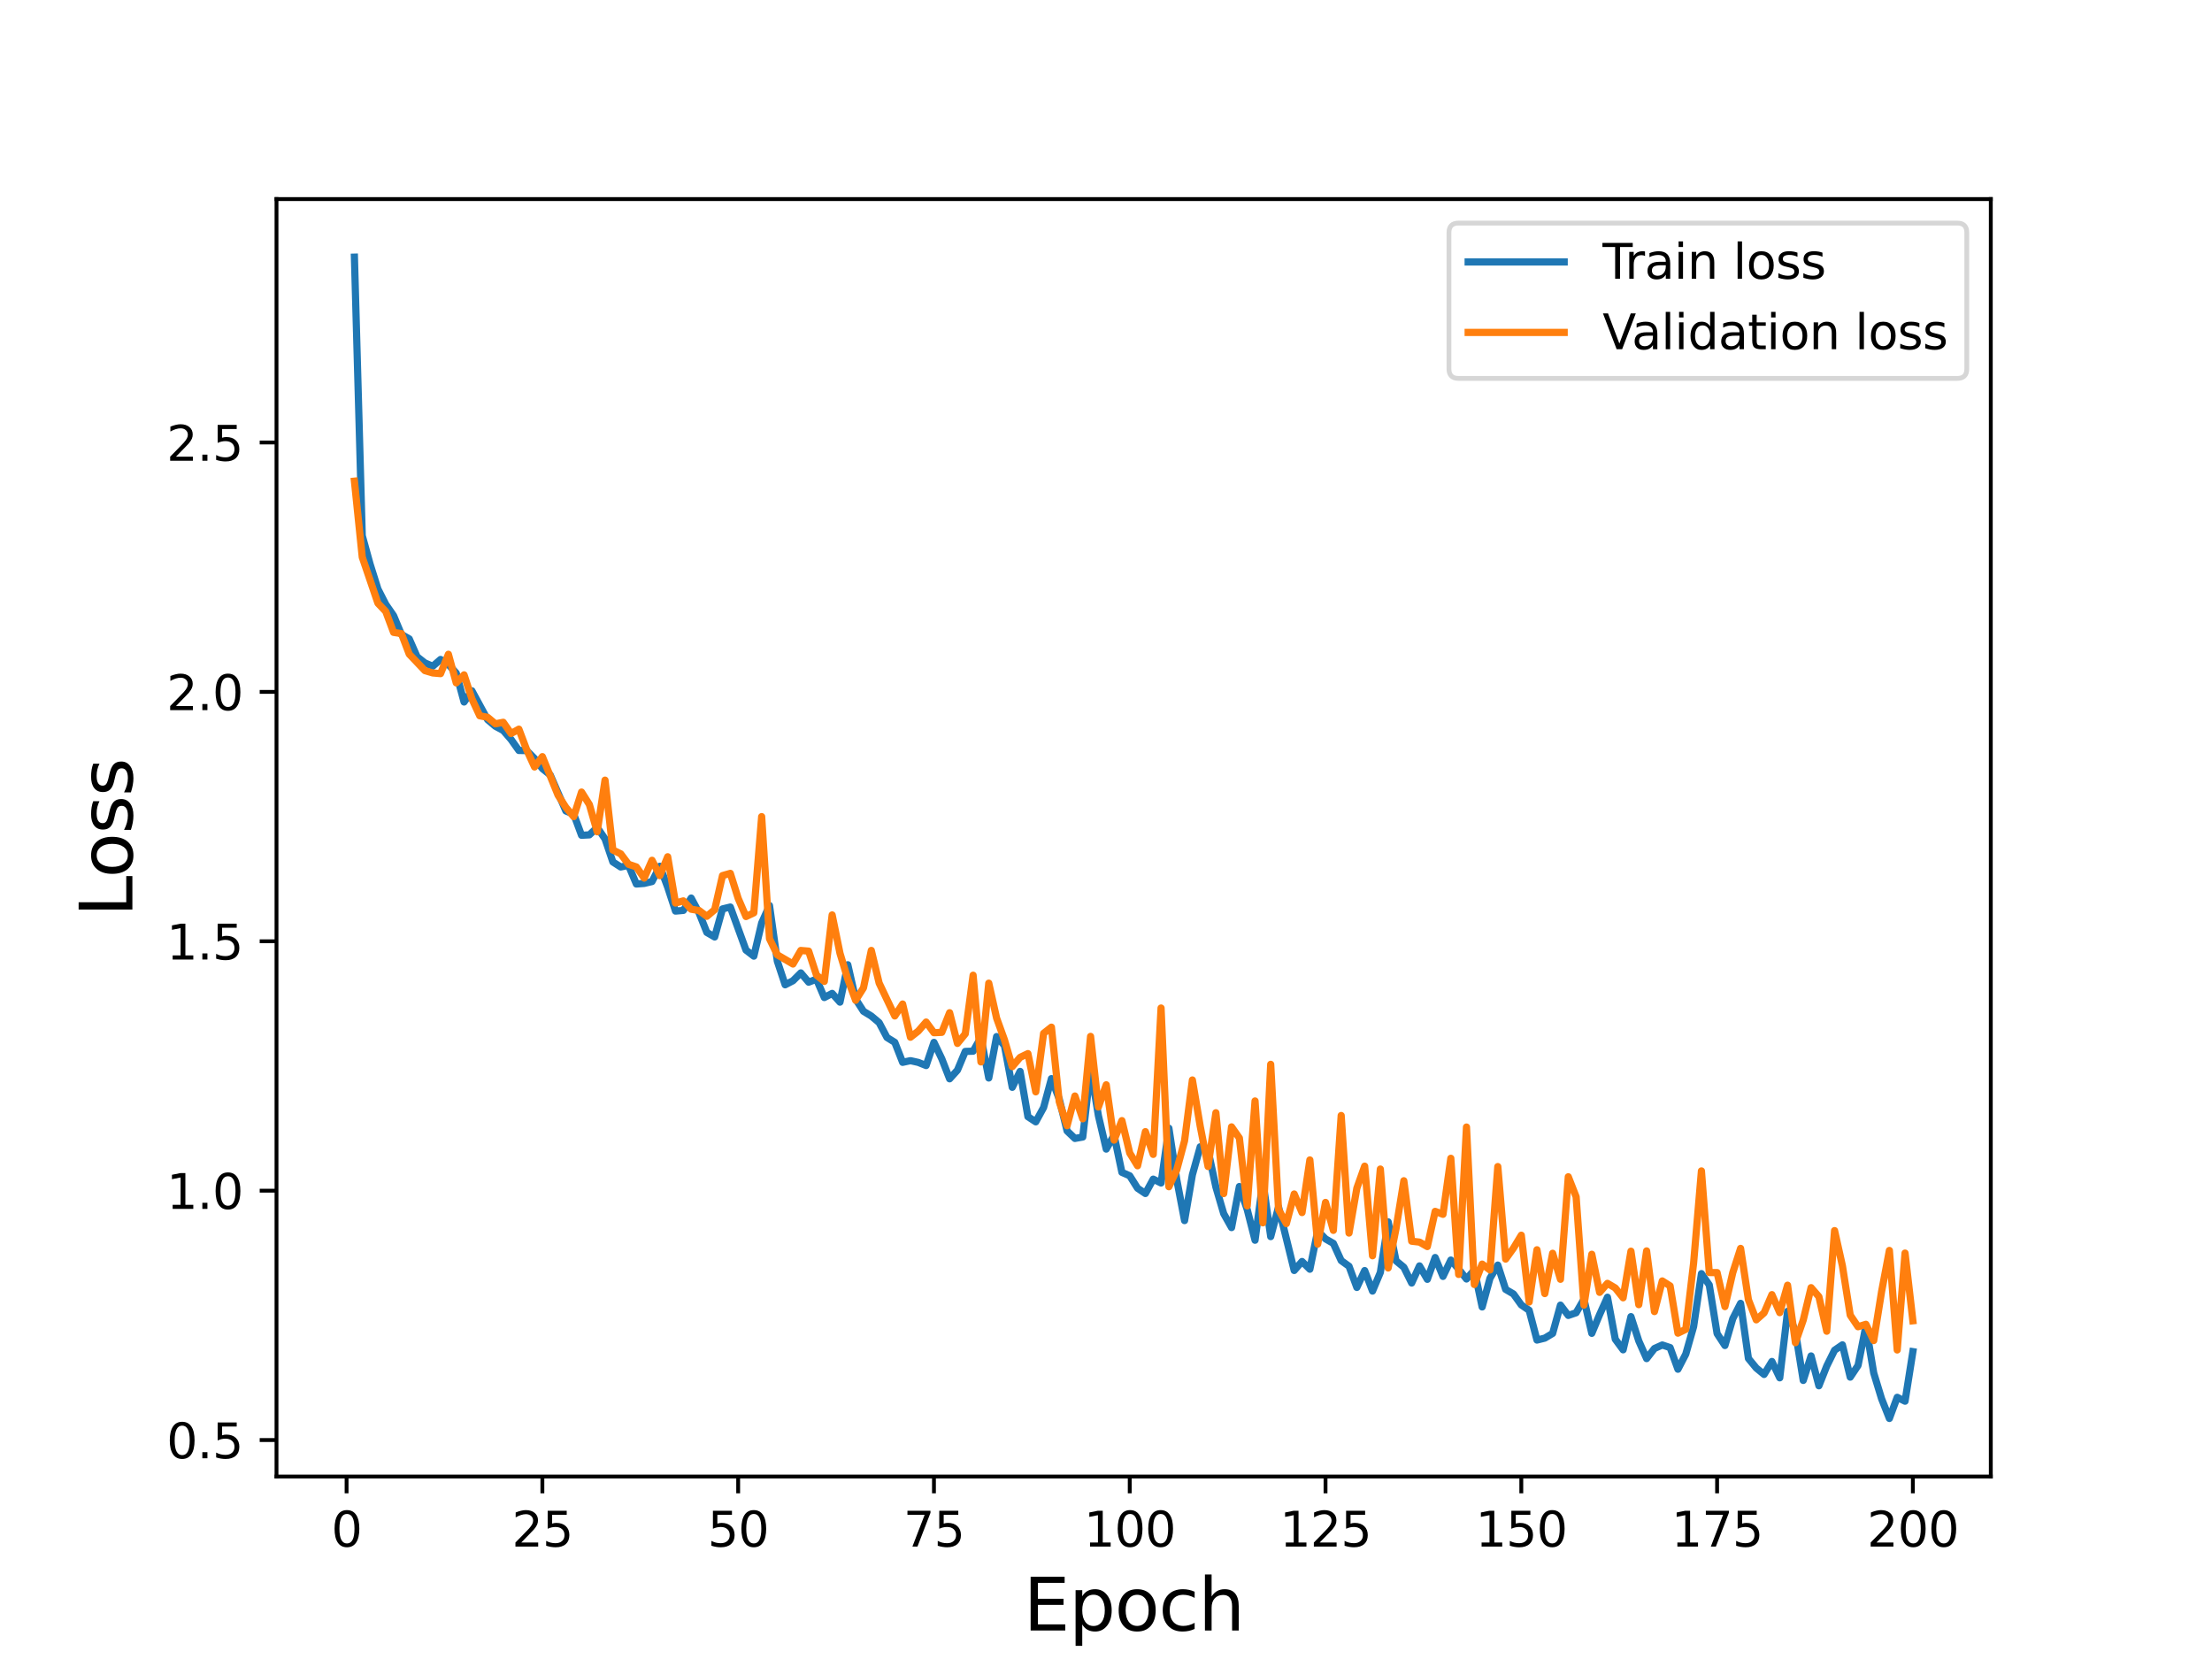 <?xml version="1.0" encoding="utf-8" standalone="no"?>
<!DOCTYPE svg PUBLIC "-//W3C//DTD SVG 1.1//EN"
  "http://www.w3.org/Graphics/SVG/1.1/DTD/svg11.dtd">
<svg height="345.6pt" version="1.1" viewBox="0 0 460.8 345.6" width="460.8pt" xmlns="http://www.w3.org/2000/svg" xmlns:xlink="http://www.w3.org/1999/xlink">
 <defs>
  <style type="text/css">*{stroke-linecap:butt;stroke-linejoin:round;}</style>
 </defs>
 <g id="figure_1">
  <g id="patch_1">
   <path d="M 0 345.6 
L 460.8 345.6 
L 460.8 0 
L 0 0 
z
" style="fill:#ffffff;"/>
  </g>
  <g id="axes_1">
   <g id="patch_2">
    <path d="M 57.6 307.584 
L 414.72 307.584 
L 414.72 41.472 
L 57.6 41.472 
z
" style="fill:#ffffff;"/>
   </g>
   <g id="matplotlib.axis_1">
    <g id="xtick_1">
     <g id="line2d_1">
      <defs>
       <path d="M 0 0 
L 0 3.5 
" id="mafddb2a6e4" style="stroke:#000000;stroke-width:0.8;"/>
      </defs>
      <g>
       <use style="stroke:#000000;stroke-width:0.8;" x="72.201" xlink:href="#mafddb2a6e4" y="307.584"/>
      </g>
     </g>
     <g id="text_1">
      <!-- 0 -->
      <g transform="translate(69.02 322.182)scale(0.1 -0.1)">
       <defs>
        <path d="M 2034 4250 
Q 1547 4250 1301 3770 
Q 1056 3291 1056 2328 
Q 1056 1369 1301 889 
Q 1547 409 2034 409 
Q 2525 409 2770 889 
Q 3016 1369 3016 2328 
Q 3016 3291 2770 3770 
Q 2525 4250 2034 4250 
z
M 2034 4750 
Q 2819 4750 3233 4129 
Q 3647 3509 3647 2328 
Q 3647 1150 3233 529 
Q 2819 -91 2034 -91 
Q 1250 -91 836 529 
Q 422 1150 422 2328 
Q 422 3509 836 4129 
Q 1250 4750 2034 4750 
z
" id="DejaVuSans-30" transform="scale(0.016)"/>
       </defs>
       <use xlink:href="#DejaVuSans-30"/>
      </g>
     </g>
    </g>
    <g id="xtick_2">
     <g id="line2d_2">
      <g>
       <use style="stroke:#000000;stroke-width:0.8;" x="112.987" xlink:href="#mafddb2a6e4" y="307.584"/>
      </g>
     </g>
     <g id="text_2">
      <!-- 25 -->
      <g transform="translate(106.625 322.182)scale(0.1 -0.1)">
       <defs>
        <path d="M 1228 531 
L 3431 531 
L 3431 0 
L 469 0 
L 469 531 
Q 828 903 1448 1529 
Q 2069 2156 2228 2338 
Q 2531 2678 2651 2914 
Q 2772 3150 2772 3378 
Q 2772 3750 2511 3984 
Q 2250 4219 1831 4219 
Q 1534 4219 1204 4116 
Q 875 4013 500 3803 
L 500 4441 
Q 881 4594 1212 4672 
Q 1544 4750 1819 4750 
Q 2544 4750 2975 4387 
Q 3406 4025 3406 3419 
Q 3406 3131 3298 2873 
Q 3191 2616 2906 2266 
Q 2828 2175 2409 1742 
Q 1991 1309 1228 531 
z
" id="DejaVuSans-32" transform="scale(0.016)"/>
        <path d="M 691 4666 
L 3169 4666 
L 3169 4134 
L 1269 4134 
L 1269 2991 
Q 1406 3038 1543 3061 
Q 1681 3084 1819 3084 
Q 2600 3084 3056 2656 
Q 3513 2228 3513 1497 
Q 3513 744 3044 326 
Q 2575 -91 1722 -91 
Q 1428 -91 1123 -41 
Q 819 9 494 109 
L 494 744 
Q 775 591 1075 516 
Q 1375 441 1709 441 
Q 2250 441 2565 725 
Q 2881 1009 2881 1497 
Q 2881 1984 2565 2268 
Q 2250 2553 1709 2553 
Q 1456 2553 1204 2497 
Q 953 2441 691 2322 
L 691 4666 
z
" id="DejaVuSans-35" transform="scale(0.016)"/>
       </defs>
       <use xlink:href="#DejaVuSans-32"/>
       <use x="63.623" xlink:href="#DejaVuSans-35"/>
      </g>
     </g>
    </g>
    <g id="xtick_3">
     <g id="line2d_3">
      <g>
       <use style="stroke:#000000;stroke-width:0.8;" x="153.773" xlink:href="#mafddb2a6e4" y="307.584"/>
      </g>
     </g>
     <g id="text_3">
      <!-- 50 -->
      <g transform="translate(147.41 322.182)scale(0.1 -0.1)">
       <use xlink:href="#DejaVuSans-35"/>
       <use x="63.623" xlink:href="#DejaVuSans-30"/>
      </g>
     </g>
    </g>
    <g id="xtick_4">
     <g id="line2d_4">
      <g>
       <use style="stroke:#000000;stroke-width:0.8;" x="194.559" xlink:href="#mafddb2a6e4" y="307.584"/>
      </g>
     </g>
     <g id="text_4">
      <!-- 75 -->
      <g transform="translate(188.196 322.182)scale(0.1 -0.1)">
       <defs>
        <path d="M 525 4666 
L 3525 4666 
L 3525 4397 
L 1831 0 
L 1172 0 
L 2766 4134 
L 525 4134 
L 525 4666 
z
" id="DejaVuSans-37" transform="scale(0.016)"/>
       </defs>
       <use xlink:href="#DejaVuSans-37"/>
       <use x="63.623" xlink:href="#DejaVuSans-35"/>
      </g>
     </g>
    </g>
    <g id="xtick_5">
     <g id="line2d_5">
      <g>
       <use style="stroke:#000000;stroke-width:0.8;" x="235.344" xlink:href="#mafddb2a6e4" y="307.584"/>
      </g>
     </g>
     <g id="text_5">
      <!-- 100 -->
      <g transform="translate(225.801 322.182)scale(0.1 -0.1)">
       <defs>
        <path d="M 794 531 
L 1825 531 
L 1825 4091 
L 703 3866 
L 703 4441 
L 1819 4666 
L 2450 4666 
L 2450 531 
L 3481 531 
L 3481 0 
L 794 0 
L 794 531 
z
" id="DejaVuSans-31" transform="scale(0.016)"/>
       </defs>
       <use xlink:href="#DejaVuSans-31"/>
       <use x="63.623" xlink:href="#DejaVuSans-30"/>
       <use x="127.246" xlink:href="#DejaVuSans-30"/>
      </g>
     </g>
    </g>
    <g id="xtick_6">
     <g id="line2d_6">
      <g>
       <use style="stroke:#000000;stroke-width:0.8;" x="276.13" xlink:href="#mafddb2a6e4" y="307.584"/>
      </g>
     </g>
     <g id="text_6">
      <!-- 125 -->
      <g transform="translate(266.586 322.182)scale(0.1 -0.1)">
       <use xlink:href="#DejaVuSans-31"/>
       <use x="63.623" xlink:href="#DejaVuSans-32"/>
       <use x="127.246" xlink:href="#DejaVuSans-35"/>
      </g>
     </g>
    </g>
    <g id="xtick_7">
     <g id="line2d_7">
      <g>
       <use style="stroke:#000000;stroke-width:0.8;" x="316.916" xlink:href="#mafddb2a6e4" y="307.584"/>
      </g>
     </g>
     <g id="text_7">
      <!-- 150 -->
      <g transform="translate(307.372 322.182)scale(0.1 -0.1)">
       <use xlink:href="#DejaVuSans-31"/>
       <use x="63.623" xlink:href="#DejaVuSans-35"/>
       <use x="127.246" xlink:href="#DejaVuSans-30"/>
      </g>
     </g>
    </g>
    <g id="xtick_8">
     <g id="line2d_8">
      <g>
       <use style="stroke:#000000;stroke-width:0.8;" x="357.702" xlink:href="#mafddb2a6e4" y="307.584"/>
      </g>
     </g>
     <g id="text_8">
      <!-- 175 -->
      <g transform="translate(348.158 322.182)scale(0.1 -0.1)">
       <use xlink:href="#DejaVuSans-31"/>
       <use x="63.623" xlink:href="#DejaVuSans-37"/>
       <use x="127.246" xlink:href="#DejaVuSans-35"/>
      </g>
     </g>
    </g>
    <g id="xtick_9">
     <g id="line2d_9">
      <g>
       <use style="stroke:#000000;stroke-width:0.8;" x="398.487" xlink:href="#mafddb2a6e4" y="307.584"/>
      </g>
     </g>
     <g id="text_9">
      <!-- 200 -->
      <g transform="translate(388.944 322.182)scale(0.1 -0.1)">
       <use xlink:href="#DejaVuSans-32"/>
       <use x="63.623" xlink:href="#DejaVuSans-30"/>
       <use x="127.246" xlink:href="#DejaVuSans-30"/>
      </g>
     </g>
    </g>
    <g id="text_10">
     <!-- Epoch -->
     <g transform="translate(213.194 339.66)scale(0.15 -0.15)">
      <defs>
       <path d="M 628 4666 
L 3578 4666 
L 3578 4134 
L 1259 4134 
L 1259 2753 
L 3481 2753 
L 3481 2222 
L 1259 2222 
L 1259 531 
L 3634 531 
L 3634 0 
L 628 0 
L 628 4666 
z
" id="DejaVuSans-45" transform="scale(0.016)"/>
       <path d="M 1159 525 
L 1159 -1331 
L 581 -1331 
L 581 3500 
L 1159 3500 
L 1159 2969 
Q 1341 3281 1617 3432 
Q 1894 3584 2278 3584 
Q 2916 3584 3314 3078 
Q 3713 2572 3713 1747 
Q 3713 922 3314 415 
Q 2916 -91 2278 -91 
Q 1894 -91 1617 61 
Q 1341 213 1159 525 
z
M 3116 1747 
Q 3116 2381 2855 2742 
Q 2594 3103 2138 3103 
Q 1681 3103 1420 2742 
Q 1159 2381 1159 1747 
Q 1159 1113 1420 752 
Q 1681 391 2138 391 
Q 2594 391 2855 752 
Q 3116 1113 3116 1747 
z
" id="DejaVuSans-70" transform="scale(0.016)"/>
       <path d="M 1959 3097 
Q 1497 3097 1228 2736 
Q 959 2375 959 1747 
Q 959 1119 1226 758 
Q 1494 397 1959 397 
Q 2419 397 2687 759 
Q 2956 1122 2956 1747 
Q 2956 2369 2687 2733 
Q 2419 3097 1959 3097 
z
M 1959 3584 
Q 2709 3584 3137 3096 
Q 3566 2609 3566 1747 
Q 3566 888 3137 398 
Q 2709 -91 1959 -91 
Q 1206 -91 779 398 
Q 353 888 353 1747 
Q 353 2609 779 3096 
Q 1206 3584 1959 3584 
z
" id="DejaVuSans-6f" transform="scale(0.016)"/>
       <path d="M 3122 3366 
L 3122 2828 
Q 2878 2963 2633 3030 
Q 2388 3097 2138 3097 
Q 1578 3097 1268 2742 
Q 959 2388 959 1747 
Q 959 1106 1268 751 
Q 1578 397 2138 397 
Q 2388 397 2633 464 
Q 2878 531 3122 666 
L 3122 134 
Q 2881 22 2623 -34 
Q 2366 -91 2075 -91 
Q 1284 -91 818 406 
Q 353 903 353 1747 
Q 353 2603 823 3093 
Q 1294 3584 2113 3584 
Q 2378 3584 2631 3529 
Q 2884 3475 3122 3366 
z
" id="DejaVuSans-63" transform="scale(0.016)"/>
       <path d="M 3513 2113 
L 3513 0 
L 2938 0 
L 2938 2094 
Q 2938 2591 2744 2837 
Q 2550 3084 2163 3084 
Q 1697 3084 1428 2787 
Q 1159 2491 1159 1978 
L 1159 0 
L 581 0 
L 581 4863 
L 1159 4863 
L 1159 2956 
Q 1366 3272 1645 3428 
Q 1925 3584 2291 3584 
Q 2894 3584 3203 3211 
Q 3513 2838 3513 2113 
z
" id="DejaVuSans-68" transform="scale(0.016)"/>
      </defs>
      <use xlink:href="#DejaVuSans-45"/>
      <use x="63.184" xlink:href="#DejaVuSans-70"/>
      <use x="126.66" xlink:href="#DejaVuSans-6f"/>
      <use x="187.842" xlink:href="#DejaVuSans-63"/>
      <use x="242.822" xlink:href="#DejaVuSans-68"/>
     </g>
    </g>
   </g>
   <g id="matplotlib.axis_2">
    <g id="ytick_1">
     <g id="line2d_10">
      <defs>
       <path d="M 0 0 
L -3.5 0 
" id="m65cade501a" style="stroke:#000000;stroke-width:0.8;"/>
      </defs>
      <g>
       <use style="stroke:#000000;stroke-width:0.8;" x="57.6" xlink:href="#m65cade501a" y="299.987"/>
      </g>
     </g>
     <g id="text_11">
      <!-- 0.5 -->
      <g transform="translate(34.697 303.786)scale(0.1 -0.1)">
       <defs>
        <path d="M 684 794 
L 1344 794 
L 1344 0 
L 684 0 
L 684 794 
z
" id="DejaVuSans-2e" transform="scale(0.016)"/>
       </defs>
       <use xlink:href="#DejaVuSans-30"/>
       <use x="63.623" xlink:href="#DejaVuSans-2e"/>
       <use x="95.41" xlink:href="#DejaVuSans-35"/>
      </g>
     </g>
    </g>
    <g id="ytick_2">
     <g id="line2d_11">
      <g>
       <use style="stroke:#000000;stroke-width:0.8;" x="57.6" xlink:href="#m65cade501a" y="248.035"/>
      </g>
     </g>
     <g id="text_12">
      <!-- 1.0 -->
      <g transform="translate(34.697 251.835)scale(0.1 -0.1)">
       <use xlink:href="#DejaVuSans-31"/>
       <use x="63.623" xlink:href="#DejaVuSans-2e"/>
       <use x="95.41" xlink:href="#DejaVuSans-30"/>
      </g>
     </g>
    </g>
    <g id="ytick_3">
     <g id="line2d_12">
      <g>
       <use style="stroke:#000000;stroke-width:0.8;" x="57.6" xlink:href="#m65cade501a" y="196.084"/>
      </g>
     </g>
     <g id="text_13">
      <!-- 1.5 -->
      <g transform="translate(34.697 199.883)scale(0.1 -0.1)">
       <use xlink:href="#DejaVuSans-31"/>
       <use x="63.623" xlink:href="#DejaVuSans-2e"/>
       <use x="95.41" xlink:href="#DejaVuSans-35"/>
      </g>
     </g>
    </g>
    <g id="ytick_4">
     <g id="line2d_13">
      <g>
       <use style="stroke:#000000;stroke-width:0.8;" x="57.6" xlink:href="#m65cade501a" y="144.132"/>
      </g>
     </g>
     <g id="text_14">
      <!-- 2.0 -->
      <g transform="translate(34.697 147.932)scale(0.1 -0.1)">
       <use xlink:href="#DejaVuSans-32"/>
       <use x="63.623" xlink:href="#DejaVuSans-2e"/>
       <use x="95.41" xlink:href="#DejaVuSans-30"/>
      </g>
     </g>
    </g>
    <g id="ytick_5">
     <g id="line2d_14">
      <g>
       <use style="stroke:#000000;stroke-width:0.8;" x="57.6" xlink:href="#m65cade501a" y="92.181"/>
      </g>
     </g>
     <g id="text_15">
      <!-- 2.5 -->
      <g transform="translate(34.697 95.98)scale(0.1 -0.1)">
       <use xlink:href="#DejaVuSans-32"/>
       <use x="63.623" xlink:href="#DejaVuSans-2e"/>
       <use x="95.41" xlink:href="#DejaVuSans-35"/>
      </g>
     </g>
    </g>
    <g id="text_16">
     <!-- Loss -->
     <g transform="translate(27.577 190.979)rotate(-90)scale(0.15 -0.15)">
      <defs>
       <path d="M 628 4666 
L 1259 4666 
L 1259 531 
L 3531 531 
L 3531 0 
L 628 0 
L 628 4666 
z
" id="DejaVuSans-4c" transform="scale(0.016)"/>
       <path d="M 2834 3397 
L 2834 2853 
Q 2591 2978 2328 3040 
Q 2066 3103 1784 3103 
Q 1356 3103 1142 2972 
Q 928 2841 928 2578 
Q 928 2378 1081 2264 
Q 1234 2150 1697 2047 
L 1894 2003 
Q 2506 1872 2764 1633 
Q 3022 1394 3022 966 
Q 3022 478 2636 193 
Q 2250 -91 1575 -91 
Q 1294 -91 989 -36 
Q 684 19 347 128 
L 347 722 
Q 666 556 975 473 
Q 1284 391 1588 391 
Q 1994 391 2212 530 
Q 2431 669 2431 922 
Q 2431 1156 2273 1281 
Q 2116 1406 1581 1522 
L 1381 1569 
Q 847 1681 609 1914 
Q 372 2147 372 2553 
Q 372 3047 722 3315 
Q 1072 3584 1716 3584 
Q 2034 3584 2315 3537 
Q 2597 3491 2834 3397 
z
" id="DejaVuSans-73" transform="scale(0.016)"/>
      </defs>
      <use xlink:href="#DejaVuSans-4c"/>
      <use x="53.963" xlink:href="#DejaVuSans-6f"/>
      <use x="115.145" xlink:href="#DejaVuSans-73"/>
      <use x="167.244" xlink:href="#DejaVuSans-73"/>
     </g>
    </g>
   </g>
   <g id="line2d_15">
    <path clip-path="url(#p78ff10fbc0)" d="M 73.833 53.568 
L 75.464 111.602 
L 77.096 117.524 
L 78.727 122.703 
L 80.358 125.896 
L 81.99 128.253 
L 83.621 132.156 
L 85.253 133.095 
L 86.884 136.812 
L 88.516 138.098 
L 90.147 138.792 
L 91.778 137.379 
L 93.41 138.422 
L 95.041 140.218 
L 96.673 146.24 
L 98.304 143.902 
L 101.567 149.91 
L 103.198 151.29 
L 104.83 152.166 
L 106.461 154.044 
L 108.093 156.339 
L 109.724 156.358 
L 111.356 158.013 
L 112.987 160.105 
L 114.618 161.427 
L 117.881 168.94 
L 119.513 169.598 
L 121.144 174.004 
L 122.776 173.917 
L 124.407 172.377 
L 126.038 174.749 
L 127.67 179.555 
L 129.301 180.61 
L 130.933 180.281 
L 132.564 184.156 
L 134.196 184.031 
L 135.827 183.644 
L 137.458 180.456 
L 139.09 184.816 
L 140.721 189.798 
L 142.353 189.652 
L 143.984 187.083 
L 145.616 190.149 
L 147.247 194.243 
L 148.879 195.187 
L 150.51 189.344 
L 152.141 188.951 
L 155.404 197.927 
L 157.036 199.18 
L 158.667 192.279 
L 160.299 188.634 
L 161.93 200.231 
L 163.561 205.149 
L 165.193 204.304 
L 166.824 202.676 
L 168.456 204.607 
L 170.087 203.975 
L 171.719 207.805 
L 173.35 206.944 
L 174.981 208.765 
L 176.613 200.976 
L 178.244 208.121 
L 179.876 210.667 
L 181.507 211.662 
L 183.139 213.033 
L 184.77 216.126 
L 186.401 217.134 
L 188.033 221.306 
L 189.664 220.952 
L 191.296 221.318 
L 192.927 221.972 
L 194.559 217.144 
L 196.19 220.56 
L 197.821 224.738 
L 199.453 222.932 
L 201.084 219.03 
L 202.716 218.982 
L 204.347 216.126 
L 205.979 224.564 
L 207.61 215.939 
L 209.241 217.808 
L 210.873 226.508 
L 212.504 223.193 
L 214.136 232.629 
L 215.767 233.698 
L 217.399 230.718 
L 219.03 224.699 
L 220.661 228.952 
L 222.293 235.598 
L 223.924 237.157 
L 225.556 236.865 
L 227.187 222.651 
L 228.819 232.421 
L 230.45 239.376 
L 232.081 236.476 
L 233.713 244.221 
L 235.344 244.938 
L 236.976 247.532 
L 238.607 248.628 
L 240.239 245.637 
L 241.87 246.439 
L 243.501 235.027 
L 245.133 245.7 
L 246.764 254.272 
L 248.396 244.73 
L 250.027 238.894 
L 251.659 239.666 
L 253.29 247.275 
L 254.921 252.83 
L 256.553 255.73 
L 258.184 247.174 
L 259.816 251.974 
L 261.447 258.365 
L 263.079 246.107 
L 264.71 257.607 
L 266.341 251.426 
L 269.604 264.667 
L 271.236 262.792 
L 272.867 264.401 
L 274.499 256.413 
L 276.13 258.083 
L 277.761 259.018 
L 279.393 262.604 
L 281.024 263.782 
L 282.656 268.197 
L 284.287 264.684 
L 285.919 268.953 
L 287.55 265.071 
L 289.181 254.535 
L 290.813 262.643 
L 292.444 263.987 
L 294.076 267.274 
L 295.707 263.708 
L 297.339 266.507 
L 298.97 261.964 
L 300.601 265.899 
L 302.233 262.494 
L 303.864 264.374 
L 305.496 266.439 
L 307.127 264.564 
L 308.759 272.262 
L 310.39 266.284 
L 312.021 263.542 
L 313.653 268.601 
L 315.284 269.558 
L 316.916 271.84 
L 318.547 272.954 
L 320.179 279.159 
L 321.81 278.756 
L 323.441 277.776 
L 325.073 271.88 
L 326.704 274.028 
L 328.336 273.472 
L 329.967 270.647 
L 331.599 277.757 
L 333.23 273.849 
L 334.862 270.235 
L 336.493 278.984 
L 338.124 281.194 
L 339.756 274.278 
L 341.387 279.339 
L 343.019 283.02 
L 344.65 280.918 
L 346.282 280.184 
L 347.913 280.726 
L 349.544 285.237 
L 351.176 282.09 
L 352.807 276.363 
L 354.439 265.32 
L 356.07 267.677 
L 357.702 277.808 
L 359.333 280.297 
L 360.964 274.718 
L 362.596 271.511 
L 364.227 282.99 
L 365.859 284.979 
L 367.49 286.322 
L 369.122 283.621 
L 370.753 287.027 
L 372.384 273.172 
L 374.016 277.392 
L 375.647 287.567 
L 377.279 282.467 
L 378.91 288.685 
L 380.542 284.571 
L 382.173 281.277 
L 383.804 280.156 
L 385.436 286.884 
L 387.067 284.443 
L 388.699 276.22 
L 390.33 286.017 
L 391.962 291.37 
L 393.593 295.488 
L 395.224 291.086 
L 396.856 291.898 
L 398.487 281.568 
L 398.487 281.568 
" style="fill:none;stroke:#1f77b4;stroke-linecap:square;stroke-width:1.5;"/>
   </g>
   <g id="line2d_16">
    <path clip-path="url(#p78ff10fbc0)" d="M 73.833 100.233 
L 75.464 116.071 
L 78.727 125.66 
L 80.358 127.375 
L 81.99 131.737 
L 83.621 131.992 
L 85.253 136.273 
L 88.516 139.701 
L 90.147 140.185 
L 91.778 140.33 
L 93.41 136.298 
L 95.041 142.253 
L 96.673 140.585 
L 98.304 145.574 
L 99.936 149.11 
L 101.567 149.424 
L 103.198 150.783 
L 104.83 150.466 
L 106.461 152.805 
L 108.093 151.899 
L 109.724 156.219 
L 111.356 159.772 
L 112.987 157.622 
L 116.25 165.646 
L 117.881 168.201 
L 119.513 170.127 
L 121.144 165.001 
L 122.776 167.598 
L 124.407 173.277 
L 126.038 162.519 
L 127.67 177.078 
L 129.301 177.869 
L 130.933 180.045 
L 132.564 180.596 
L 134.196 182.92 
L 135.827 179.213 
L 137.458 182.414 
L 139.09 178.478 
L 140.721 188.122 
L 142.353 187.671 
L 143.984 189.408 
L 145.616 189.675 
L 147.247 190.886 
L 148.879 189.51 
L 150.51 182.404 
L 152.141 181.938 
L 153.773 187.14 
L 155.404 190.932 
L 157.036 190.156 
L 158.667 170.117 
L 160.299 195.549 
L 161.93 198.913 
L 165.193 200.823 
L 166.824 197.998 
L 168.456 198.137 
L 170.087 203.133 
L 171.719 204.447 
L 173.35 190.598 
L 174.981 198.576 
L 176.613 203.994 
L 178.244 208.381 
L 179.876 205.79 
L 181.507 197.989 
L 183.139 204.791 
L 186.401 211.645 
L 188.033 209.154 
L 189.664 216.075 
L 191.296 214.795 
L 192.927 212.908 
L 194.559 215.135 
L 196.19 215.058 
L 197.821 210.965 
L 199.453 217.361 
L 201.084 215.365 
L 202.716 203.155 
L 204.347 221.222 
L 205.979 204.809 
L 207.61 212.086 
L 209.241 216.6 
L 210.873 222.196 
L 212.504 220.27 
L 214.136 219.486 
L 215.767 227.449 
L 217.399 215.27 
L 219.03 213.977 
L 220.661 229.504 
L 222.293 234.505 
L 223.924 228.318 
L 225.556 233.067 
L 227.187 215.897 
L 228.819 230.609 
L 230.45 225.984 
L 232.081 237.504 
L 233.713 233.444 
L 235.344 240.2 
L 236.976 242.854 
L 238.607 235.744 
L 240.239 240.482 
L 241.87 209.99 
L 243.501 247.215 
L 245.133 243.719 
L 246.764 237.655 
L 248.396 224.979 
L 250.027 234.619 
L 251.659 243.005 
L 253.29 231.803 
L 254.921 248.651 
L 256.553 234.748 
L 258.184 237.072 
L 259.816 251.209 
L 261.447 229.349 
L 263.079 254.735 
L 264.71 221.718 
L 266.341 251.953 
L 267.973 254.901 
L 269.604 248.728 
L 271.236 252.601 
L 272.867 241.637 
L 274.499 259.173 
L 276.13 250.484 
L 277.761 256.307 
L 279.393 232.381 
L 281.024 256.868 
L 282.656 247.521 
L 284.287 242.932 
L 285.919 261.6 
L 287.55 243.536 
L 289.181 264.143 
L 290.813 255.959 
L 292.444 245.971 
L 294.076 258.565 
L 295.707 258.753 
L 297.339 259.681 
L 298.97 252.35 
L 300.601 252.965 
L 302.233 241.295 
L 303.864 265.489 
L 305.496 234.784 
L 307.127 267.586 
L 308.759 263.335 
L 310.39 264.561 
L 312.021 243.019 
L 313.653 262.289 
L 315.284 260.01 
L 316.916 257.316 
L 318.547 271.232 
L 320.179 260.349 
L 321.81 269.48 
L 323.441 261.083 
L 325.073 266.5 
L 326.704 245.144 
L 328.336 249.319 
L 329.967 271.876 
L 331.599 261.287 
L 333.23 269.223 
L 334.862 267.347 
L 336.493 268.309 
L 338.124 270.356 
L 339.756 260.646 
L 341.387 271.784 
L 343.019 260.586 
L 344.65 273.226 
L 346.282 266.845 
L 347.913 267.88 
L 349.544 277.722 
L 351.176 276.927 
L 352.807 263.127 
L 354.439 243.924 
L 356.07 265.094 
L 357.702 265.099 
L 359.333 272.19 
L 360.964 265.128 
L 362.596 260.063 
L 364.227 270.758 
L 365.859 274.944 
L 367.49 273.492 
L 369.122 269.694 
L 370.753 273.447 
L 372.384 267.729 
L 374.016 279.707 
L 375.647 274.99 
L 377.279 268.241 
L 378.91 270.117 
L 380.542 277.319 
L 382.173 256.355 
L 383.804 263.671 
L 385.436 273.974 
L 387.067 276.384 
L 388.699 275.874 
L 390.33 279.263 
L 391.962 269.099 
L 393.593 260.49 
L 395.224 281.222 
L 396.856 261.038 
L 398.487 275.144 
L 398.487 275.144 
" style="fill:none;stroke:#ff7f0e;stroke-linecap:square;stroke-width:1.5;"/>
   </g>
   <g id="patch_3">
    <path d="M 57.6 307.584 
L 57.6 41.472 
" style="fill:none;stroke:#000000;stroke-linecap:square;stroke-linejoin:miter;stroke-width:0.8;"/>
   </g>
   <g id="patch_4">
    <path d="M 414.72 307.584 
L 414.72 41.472 
" style="fill:none;stroke:#000000;stroke-linecap:square;stroke-linejoin:miter;stroke-width:0.8;"/>
   </g>
   <g id="patch_5">
    <path d="M 57.6 307.584 
L 414.72 307.584 
" style="fill:none;stroke:#000000;stroke-linecap:square;stroke-linejoin:miter;stroke-width:0.8;"/>
   </g>
   <g id="patch_6">
    <path d="M 57.6 41.472 
L 414.72 41.472 
" style="fill:none;stroke:#000000;stroke-linecap:square;stroke-linejoin:miter;stroke-width:0.8;"/>
   </g>
   <g id="legend_1">
    <g id="patch_7">
     <path d="M 303.845 78.828 
L 407.72 78.828 
Q 409.72 78.828 409.72 76.828 
L 409.72 48.472 
Q 409.72 46.472 407.72 46.472 
L 303.845 46.472 
Q 301.845 46.472 301.845 48.472 
L 301.845 76.828 
Q 301.845 78.828 303.845 78.828 
z
" style="fill:#ffffff;opacity:0.8;stroke:#cccccc;stroke-linejoin:miter;"/>
    </g>
    <g id="line2d_17">
     <path d="M 305.845 54.57 
L 325.845 54.57 
" style="fill:none;stroke:#1f77b4;stroke-linecap:square;stroke-width:1.5;"/>
    </g>
    <g id="line2d_18"/>
    <g id="text_17">
     <!-- Train loss -->
     <g transform="translate(333.845 58.07)scale(0.1 -0.1)">
      <defs>
       <path d="M -19 4666 
L 3928 4666 
L 3928 4134 
L 2272 4134 
L 2272 0 
L 1638 0 
L 1638 4134 
L -19 4134 
L -19 4666 
z
" id="DejaVuSans-54" transform="scale(0.016)"/>
       <path d="M 2631 2963 
Q 2534 3019 2420 3045 
Q 2306 3072 2169 3072 
Q 1681 3072 1420 2755 
Q 1159 2438 1159 1844 
L 1159 0 
L 581 0 
L 581 3500 
L 1159 3500 
L 1159 2956 
Q 1341 3275 1631 3429 
Q 1922 3584 2338 3584 
Q 2397 3584 2469 3576 
Q 2541 3569 2628 3553 
L 2631 2963 
z
" id="DejaVuSans-72" transform="scale(0.016)"/>
       <path d="M 2194 1759 
Q 1497 1759 1228 1600 
Q 959 1441 959 1056 
Q 959 750 1161 570 
Q 1363 391 1709 391 
Q 2188 391 2477 730 
Q 2766 1069 2766 1631 
L 2766 1759 
L 2194 1759 
z
M 3341 1997 
L 3341 0 
L 2766 0 
L 2766 531 
Q 2569 213 2275 61 
Q 1981 -91 1556 -91 
Q 1019 -91 701 211 
Q 384 513 384 1019 
Q 384 1609 779 1909 
Q 1175 2209 1959 2209 
L 2766 2209 
L 2766 2266 
Q 2766 2663 2505 2880 
Q 2244 3097 1772 3097 
Q 1472 3097 1187 3025 
Q 903 2953 641 2809 
L 641 3341 
Q 956 3463 1253 3523 
Q 1550 3584 1831 3584 
Q 2591 3584 2966 3190 
Q 3341 2797 3341 1997 
z
" id="DejaVuSans-61" transform="scale(0.016)"/>
       <path d="M 603 3500 
L 1178 3500 
L 1178 0 
L 603 0 
L 603 3500 
z
M 603 4863 
L 1178 4863 
L 1178 4134 
L 603 4134 
L 603 4863 
z
" id="DejaVuSans-69" transform="scale(0.016)"/>
       <path d="M 3513 2113 
L 3513 0 
L 2938 0 
L 2938 2094 
Q 2938 2591 2744 2837 
Q 2550 3084 2163 3084 
Q 1697 3084 1428 2787 
Q 1159 2491 1159 1978 
L 1159 0 
L 581 0 
L 581 3500 
L 1159 3500 
L 1159 2956 
Q 1366 3272 1645 3428 
Q 1925 3584 2291 3584 
Q 2894 3584 3203 3211 
Q 3513 2838 3513 2113 
z
" id="DejaVuSans-6e" transform="scale(0.016)"/>
       <path id="DejaVuSans-20" transform="scale(0.016)"/>
       <path d="M 603 4863 
L 1178 4863 
L 1178 0 
L 603 0 
L 603 4863 
z
" id="DejaVuSans-6c" transform="scale(0.016)"/>
      </defs>
      <use xlink:href="#DejaVuSans-54"/>
      <use x="46.334" xlink:href="#DejaVuSans-72"/>
      <use x="87.447" xlink:href="#DejaVuSans-61"/>
      <use x="148.727" xlink:href="#DejaVuSans-69"/>
      <use x="176.51" xlink:href="#DejaVuSans-6e"/>
      <use x="239.889" xlink:href="#DejaVuSans-20"/>
      <use x="271.676" xlink:href="#DejaVuSans-6c"/>
      <use x="299.459" xlink:href="#DejaVuSans-6f"/>
      <use x="360.641" xlink:href="#DejaVuSans-73"/>
      <use x="412.74" xlink:href="#DejaVuSans-73"/>
     </g>
    </g>
    <g id="line2d_19">
     <path d="M 305.845 69.249 
L 325.845 69.249 
" style="fill:none;stroke:#ff7f0e;stroke-linecap:square;stroke-width:1.5;"/>
    </g>
    <g id="line2d_20"/>
    <g id="text_18">
     <!-- Validation loss -->
     <g transform="translate(333.845 72.749)scale(0.1 -0.1)">
      <defs>
       <path d="M 1831 0 
L 50 4666 
L 709 4666 
L 2188 738 
L 3669 4666 
L 4325 4666 
L 2547 0 
L 1831 0 
z
" id="DejaVuSans-56" transform="scale(0.016)"/>
       <path d="M 2906 2969 
L 2906 4863 
L 3481 4863 
L 3481 0 
L 2906 0 
L 2906 525 
Q 2725 213 2448 61 
Q 2172 -91 1784 -91 
Q 1150 -91 751 415 
Q 353 922 353 1747 
Q 353 2572 751 3078 
Q 1150 3584 1784 3584 
Q 2172 3584 2448 3432 
Q 2725 3281 2906 2969 
z
M 947 1747 
Q 947 1113 1208 752 
Q 1469 391 1925 391 
Q 2381 391 2643 752 
Q 2906 1113 2906 1747 
Q 2906 2381 2643 2742 
Q 2381 3103 1925 3103 
Q 1469 3103 1208 2742 
Q 947 2381 947 1747 
z
" id="DejaVuSans-64" transform="scale(0.016)"/>
       <path d="M 1172 4494 
L 1172 3500 
L 2356 3500 
L 2356 3053 
L 1172 3053 
L 1172 1153 
Q 1172 725 1289 603 
Q 1406 481 1766 481 
L 2356 481 
L 2356 0 
L 1766 0 
Q 1100 0 847 248 
Q 594 497 594 1153 
L 594 3053 
L 172 3053 
L 172 3500 
L 594 3500 
L 594 4494 
L 1172 4494 
z
" id="DejaVuSans-74" transform="scale(0.016)"/>
      </defs>
      <use xlink:href="#DejaVuSans-56"/>
      <use x="60.658" xlink:href="#DejaVuSans-61"/>
      <use x="121.938" xlink:href="#DejaVuSans-6c"/>
      <use x="149.721" xlink:href="#DejaVuSans-69"/>
      <use x="177.504" xlink:href="#DejaVuSans-64"/>
      <use x="240.98" xlink:href="#DejaVuSans-61"/>
      <use x="302.26" xlink:href="#DejaVuSans-74"/>
      <use x="341.469" xlink:href="#DejaVuSans-69"/>
      <use x="369.252" xlink:href="#DejaVuSans-6f"/>
      <use x="430.434" xlink:href="#DejaVuSans-6e"/>
      <use x="493.812" xlink:href="#DejaVuSans-20"/>
      <use x="525.6" xlink:href="#DejaVuSans-6c"/>
      <use x="553.383" xlink:href="#DejaVuSans-6f"/>
      <use x="614.564" xlink:href="#DejaVuSans-73"/>
      <use x="666.664" xlink:href="#DejaVuSans-73"/>
     </g>
    </g>
   </g>
  </g>
 </g>
 <defs>
  <clipPath id="p78ff10fbc0">
   <rect height="266.112" width="357.12" x="57.6" y="41.472"/>
  </clipPath>
 </defs>
</svg>

